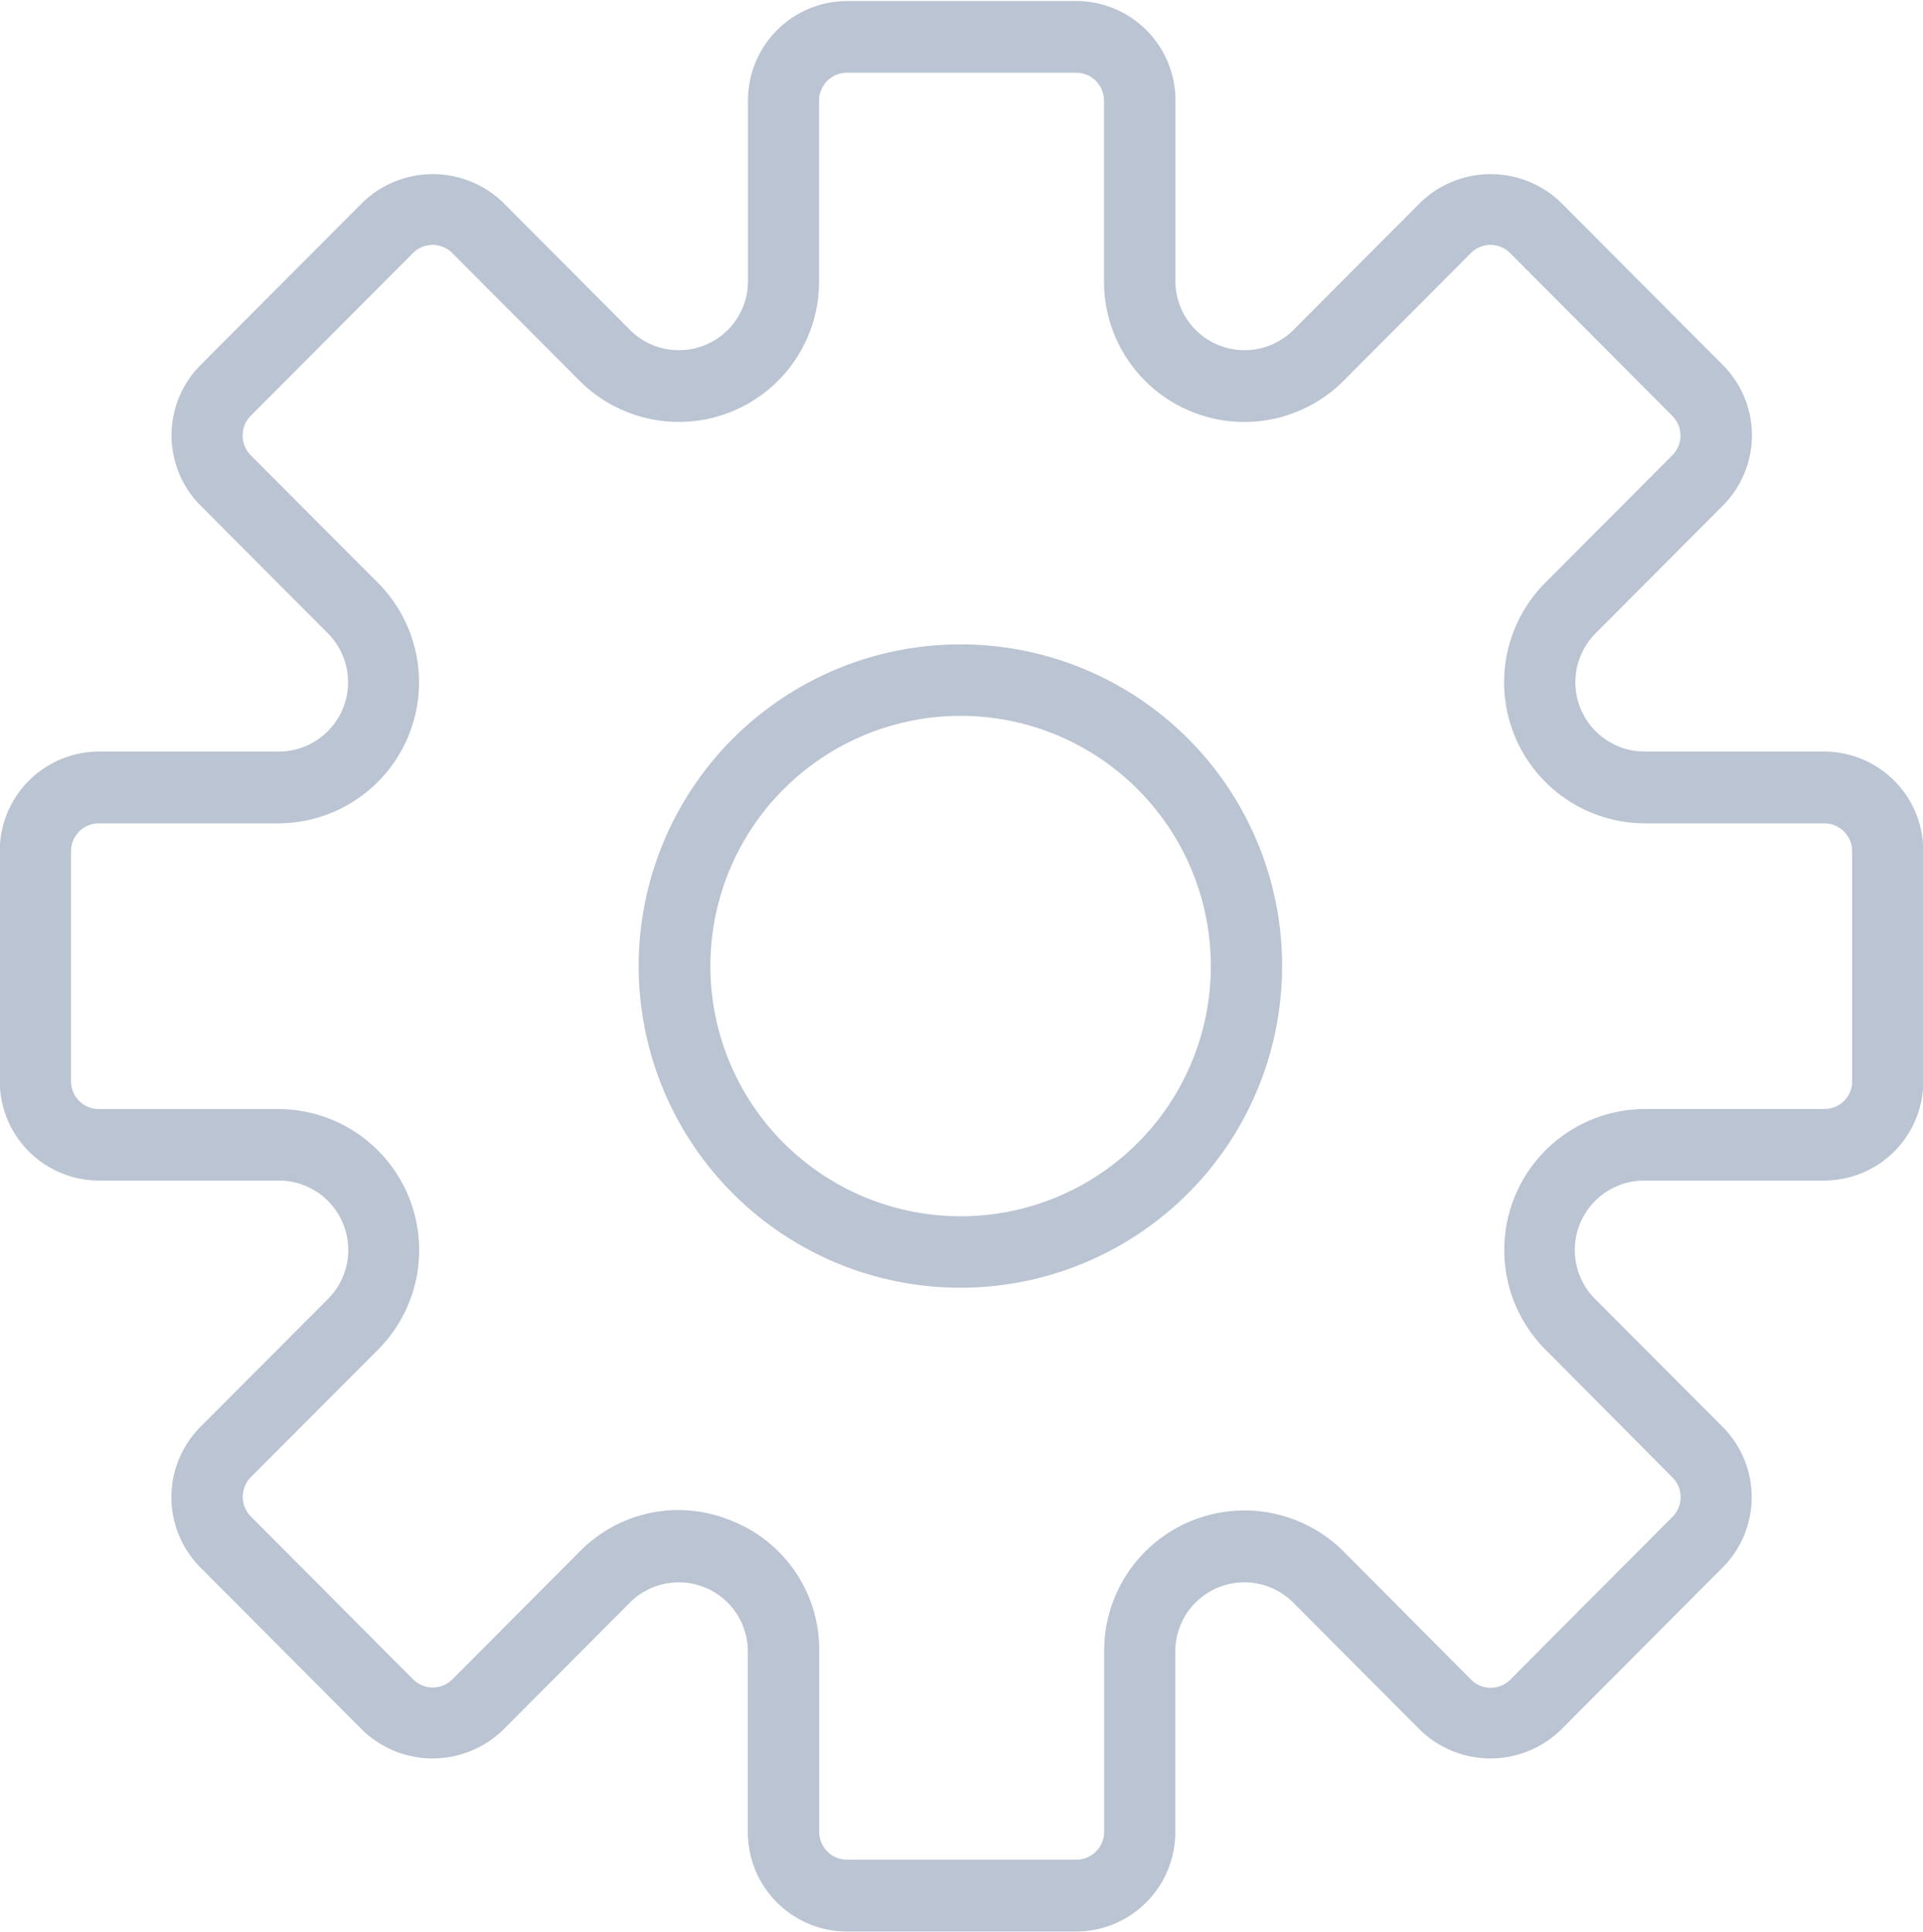 <svg xmlns="http://www.w3.org/2000/svg" width="25.906" height="26.031" viewBox="0 0 25.906 26.031"><path fill="#bac4d2" data-name="icon-settings" d="M24.578 10.126h-2.424a.934.934 0 0 1-.658-1.594l1.714-1.72a1.342 1.342 0 0 0 0-1.894l-2.185-2.192a1.362 1.362 0 0 0-1.887 0l-1.714 1.72a.931.931 0 0 1-1.589-.661V1.352A1.337 1.337 0 0 0 14.501.014h-3.09a1.337 1.337 0 0 0-1.334 1.338v2.433a.931.931 0 0 1-1.589.661l-1.714-1.72a1.362 1.362 0 0 0-1.887 0L2.702 4.918a1.342 1.342 0 0 0 0 1.894l1.714 1.72a.934.934 0 0 1-.658 1.594H1.331a1.339 1.339 0 0 0-1.334 1.339v3.1a1.338 1.338 0 0 0 1.334 1.341h2.425a.935.935 0 0 1 .658 1.6L2.7 19.225a1.342 1.342 0 0 0 0 1.894l2.185 2.193a1.362 1.362 0 0 0 1.887 0l1.714-1.72a.931.931 0 0 1 1.589.661v2.432a1.337 1.337 0 0 0 1.334 1.339h3.09a1.338 1.338 0 0 0 1.334-1.339v-2.432a.931.931 0 0 1 1.589-.661l1.713 1.72a1.362 1.362 0 0 0 1.887 0l2.185-2.193a1.342 1.342 0 0 0 0-1.894l-1.714-1.719a.935.935 0 0 1 .659-1.6h2.424a1.337 1.337 0 0 0 1.334-1.338v-3.1a1.338 1.338 0 0 0-1.332-1.342zm.375 4.441a.375.375 0 0 1-.375.375h-2.424a1.9 1.9 0 0 0-1.337 3.239l1.714 1.725a.375.375 0 0 1 0 .531l-2.185 2.193a.373.373 0 0 1-.529 0l-1.714-1.724a1.89 1.89 0 0 0-3.228 1.342v2.432a.376.376 0 0 1-.374.376h-3.09a.376.376 0 0 1-.375-.376v-2.432a1.867 1.867 0 0 0-1.167-1.753 1.9 1.9 0 0 0-.735-.15 1.863 1.863 0 0 0-1.325.56l-1.714 1.721a.375.375 0 0 1-.53 0L3.38 20.433a.378.378 0 0 1 0-.532l1.715-1.719a1.9 1.9 0 0 0-1.337-3.239H1.331a.375.375 0 0 1-.374-.375v-3.1a.375.375 0 0 1 .374-.375h2.425a1.9 1.9 0 0 0 1.337-3.239l-1.715-1.72a.378.378 0 0 1 0-.532L5.563 3.41a.374.374 0 0 1 .53 0l1.714 1.719a1.889 1.889 0 0 0 3.227-1.341V1.355a.375.375 0 0 1 .375-.375h3.09a.375.375 0 0 1 .374.375v2.433a1.89 1.89 0 0 0 3.228 1.342l1.714-1.72a.372.372 0 0 1 .529 0l2.185 2.193a.375.375 0 0 1 0 .531l-1.714 1.72a1.9 1.9 0 0 0 1.337 3.239h2.424a.375.375 0 0 1 .375.375v3.1zm-12-5.885a4.334 4.334 0 1 0 4.319 4.334 4.331 4.331 0 0 0-4.316-4.334zm0 7.705a3.371 3.371 0 1 1 3.359-3.371 3.369 3.369 0 0 1-3.356 3.371z"/></svg>